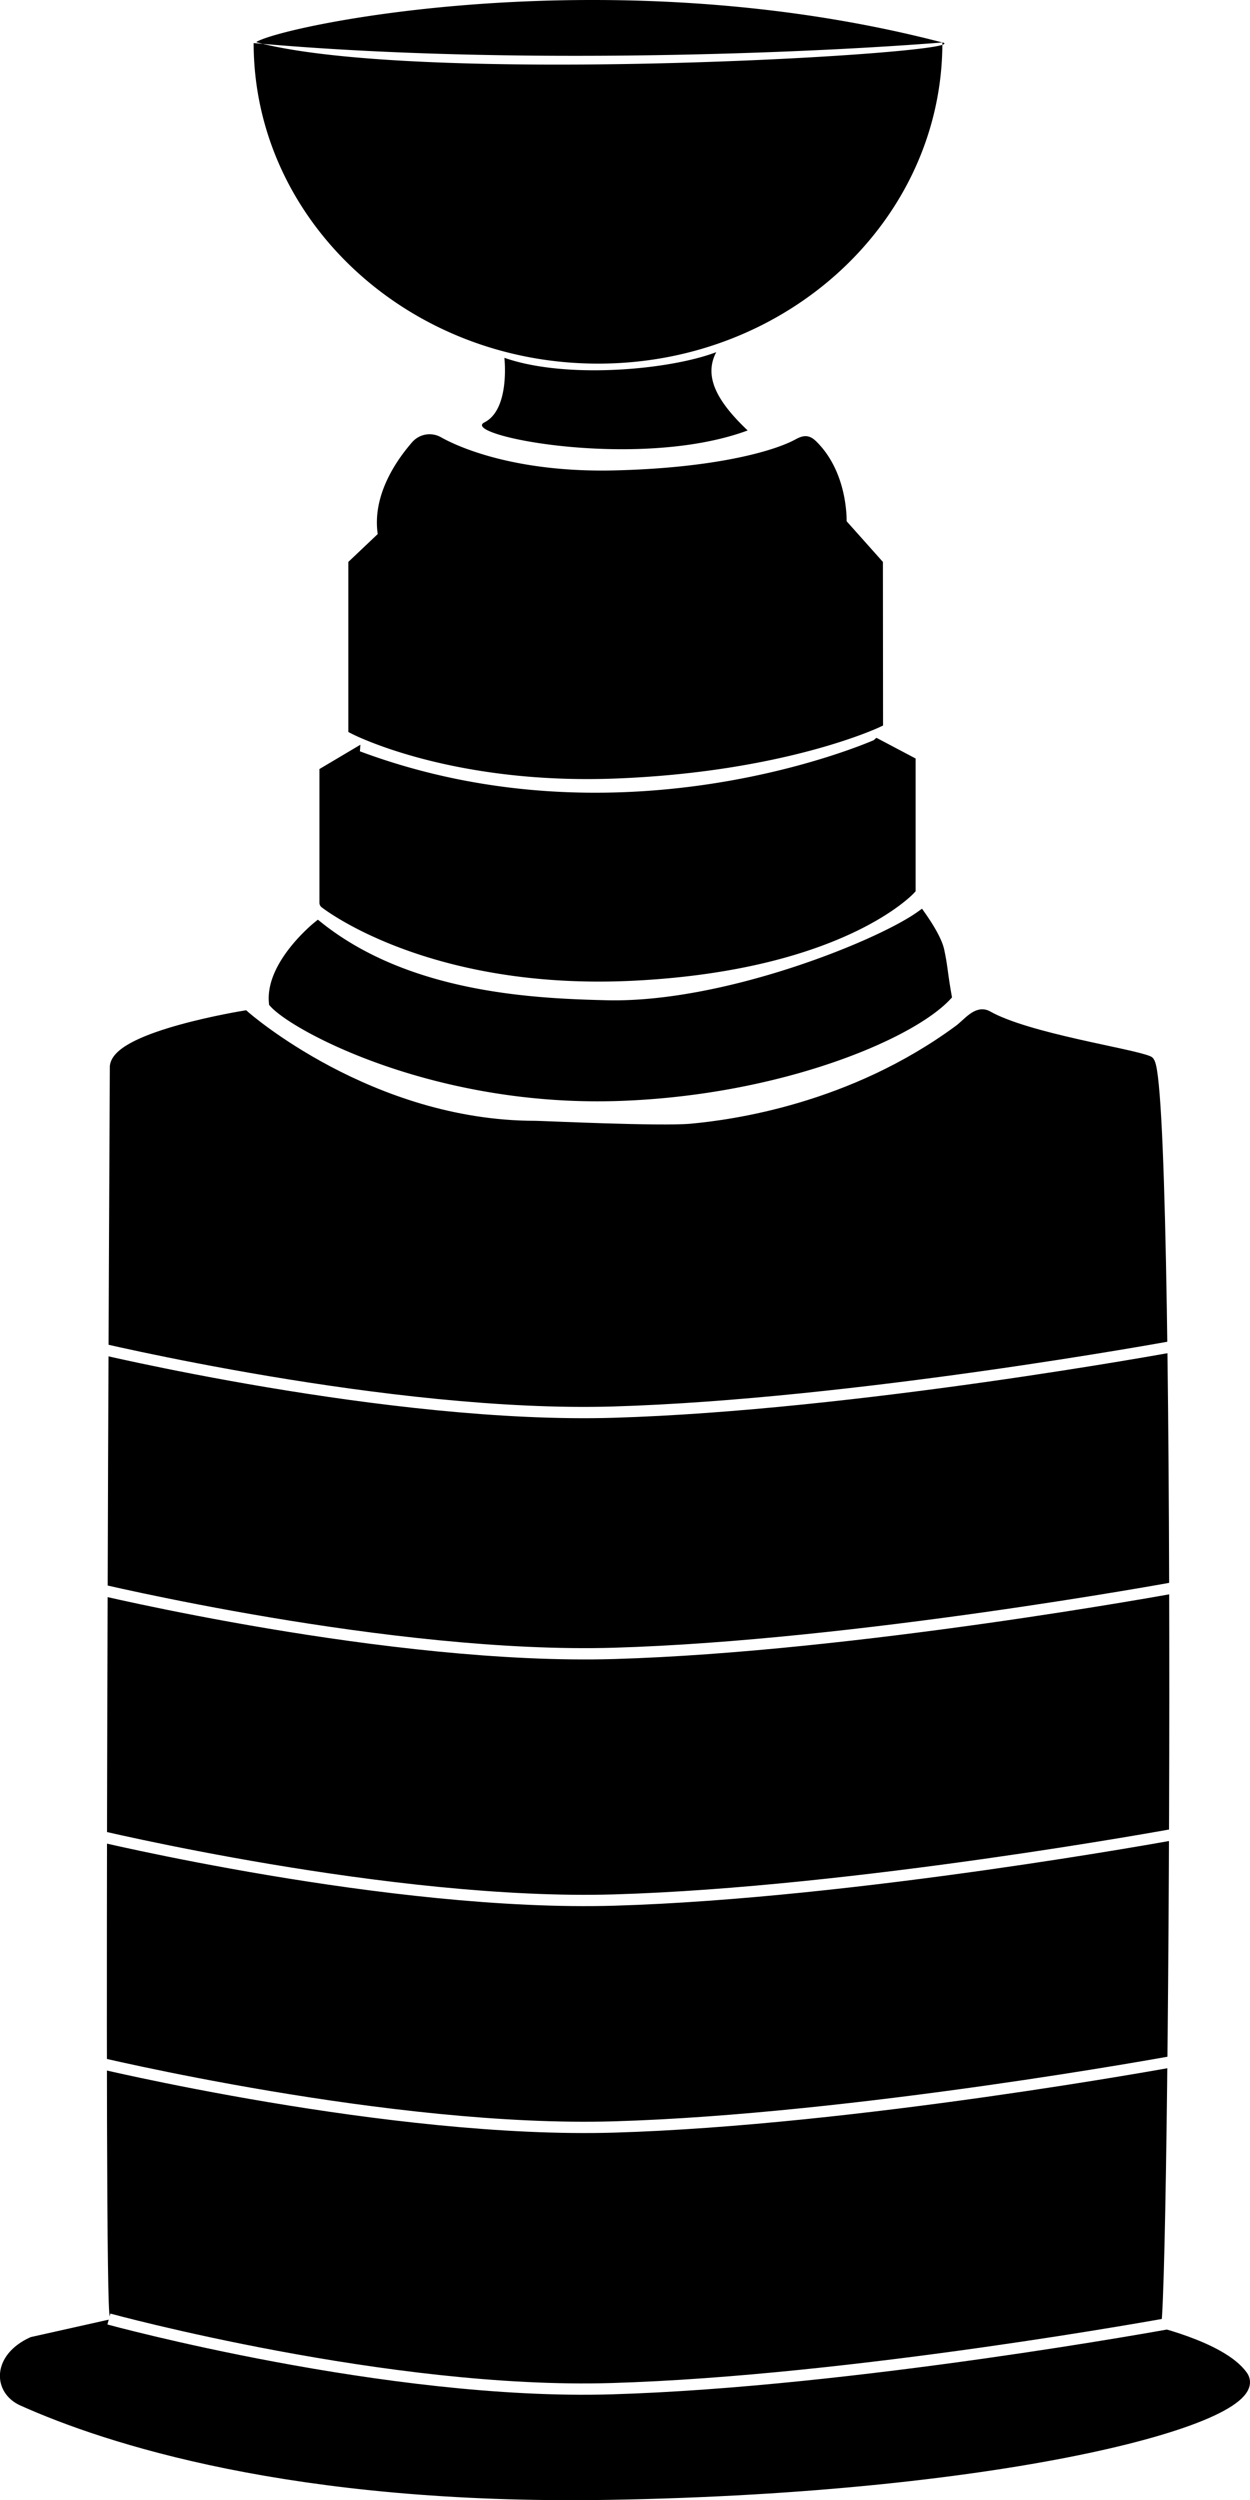 <svg id="stanleyCup" xmlns="http://www.w3.org/2000/svg" width="442.5" height="884.7" viewBox="0 0 442.5 884.7">
  <defs>
    <style>
      .cls-1 {
        stroke: #000;
      }

      .cls-1, .cls-2 {
        stroke-miterlimit: 10;
        stroke-width: 4px;
      }

      .cls-2 {
        fill: none;
        stroke: #fff;
      }

      #stanleyCup { cursor: pointer;}
      #stanleyCup:hover { fill: #10CAFC !important; }
    </style>
  </defs>
  <g id="topBowl">
    <path d="M220.15,158.46c-26.76,0-48.4-5.29-49-7.94-.06-.25.4-.51.6-.62,8.36-4.24,7.7-19,7.4-22.56,8.2,2.74,19,4.19,31.23,4.19,15.51,0,31.87-2.35,42.22-6-4.21,9.77,3.55,19.26,11.17,26.61C249.18,157.35,232.05,158.46,220.15,158.46Zm-8.46-30.3c-66.69,0-121-50.39-121.4-112.43L93,16C118.17,22,163.66,23.3,197.38,23.3c60.27,0,125.44-4.14,135.72-6.78-.4,29.76-13.08,57.7-35.77,78.72-22.88,21.2-53.26,32.89-85.54,32.92Zm-8-108.95c-41.12,0-78.31-1.42-110.56-4.24l-1-.25C101.93,10.42,148.7.5,209.74.5c42.69,0,83.31,4.79,120.81,14.23C293.7,17.54,246.55,19.21,203.66,19.21Z"/>
    <path d="M209.74,1c41.5,0,81.05,4.53,117.67,13.46-36.37,2.67-82.07,4.25-123.75,4.25-40.77,0-77.69-1.4-109.74-4.17C106.44,10,151.58,1,209.74,1M90.79,16.27l2.11.19c25.29,6.07,70.77,7.34,104.48,7.34,60.24,0,123-3.94,135.21-6.65-.57,29.39-13.18,57-35.6,77.72-22.79,21.12-53.05,32.76-85.2,32.79h-.1c-32.29,0-62.65-11.71-85.48-33-22.54-21-35.09-48.8-35.42-78.43M251.71,126.33c-3.32,9.43,3.82,18.46,11.11,25.59-14.34,5-31,6-42.67,6-26.75,0-46.84-5.18-48.48-7.44a1.82,1.82,0,0,1,.28-.17c8.14-4.13,8-17.67,7.72-22.31,8.16,2.61,18.72,4,30.68,4,15.05,0,30.93-2.21,41.36-5.7M209.74,0C146.34,0,98.39,10.74,91,14.7A.14.14,0,0,0,91,15l2,.51c35.22,3.07,73.74,4.24,110.6,4.24,50.73,0,98.32-2.21,130-4.72h0C290.38,3.78,247.34,0,209.74,0ZM333.61,15Zm0,0c0,.29,0,.57,0,.86.93-.32,1-.61,0-.86Zm-243.82.19c0,62.69,54.62,113.48,121.9,113.48h.1c67,0,121.38-50.48,121.81-112.81-7.47,2.56-72.94,7-136.22,7-41.27,0-81.61-1.87-104.32-7.33l-3.27-.29ZM253.55,124.61c-9.72,3.72-26.55,6.42-43.2,6.42-11.49,0-22.89-1.29-31.8-4.42,0,0,2.1,18.2-7.05,22.85-6,3,19.52,9.5,48.65,9.5,15.18,0,31.33-1.75,44.52-6.64-10.33-9.82-15.81-18.78-11.12-27.71Z"/>
  </g>
  <path id="topLayer" class="cls-1" d="M297.7,185.2l12.85,14.41.05,55.86s-32.83,15.62-92.17,18c-58.56,2.37-93.12-15.66-93.12-15.66V199.7l10.55-10c-2.52-13.57,6.37-26,11.63-32a6.17,6.17,0,0,1,7.6-1.25c8.22,4.62,29.17,12.86,62.86,12,36.07-.91,56.87-7,64.51-11.16,2.84-1.56,3.67-1.21,5.86,1.12C298.47,169.2,297.7,185.2,297.7,185.2Zm-172.39,82-10.23,6.07v46.19S152.15,348.85,225,345s97.13-30.39,97.13-30.39v-45l-11.51-6.08S221.15,303.67,125.31,267.21ZM112.53,328s-16.62,13.37-15.34,26.74c7.67,8.51,57.51,35.25,122.68,32.82,56.2-2.1,102.15-21.56,115-35.25-1.5-8.51-1.28-9.73-2.56-15.8-.74-3.53-3.83-8.51-6.39-12.16-14.71,10.48-69.43,32.6-111.18,31.6C189.21,355.33,144.47,353.5,112.53,328Z"/>
  <path id="bottomHalf" class="cls-1" d="M405.52,824.41s26.71,5.81,34.2,16.29c10.29,14.39-82.34,39.57-224.56,41.9C103.49,884.42,37.58,862.64,8,849.37c-8.42-3.79-8.69-14.89,3.48-20.45l30-6.71C201.55,874.61,405.52,824.41,405.52,824.41Zm-216-425.8c-58.8,0-103-39-103-39s-44.29,7.17-45.64,17.68c0,4.66-2.36,441.21,0,442.35,26.13,12.67,115.46,31.52,177.64,28,35-2,164.73-7.74,190.26-23.3,3.3-2,5.86-445.2-2.26-448.7-6.29-2.71-42.86-8-57-16-3.57-2-6.71,2.58-10,5-37.9,27.9-79.84,33.62-95,35C233.55,400.61,191.55,398.61,189.55,398.61Z"/>
  <path id="sectionLines" class="cls-2" d="M415.39,476.43S302.29,497.19,217,499.7C137.88,502,32,476.43,32,476.43m.42,85.36s105.89,25.6,185,23.27c85.3-2.51,198.4-23.27,198.4-23.27M32.4,649.07s105.89,25.6,185,23.28c85.3-2.51,198.4-23.28,198.4-23.28M32.4,729.37s105.89,25.61,185,23.28c85.3-2.51,198.4-23.28,198.4-23.28M38.55,820.61s98.79,27,177.9,24.65c85.3-2.51,198.4-23.28,198.4-23.28"/>
  <defs>
    <script>
      let badge = document.querySelector("#stanleyCup");

      function logMyId() {
      console.log(this.id);
      }

      badge.addEventListener("click", logMyId);
    </script>
  </defs>
</svg>

